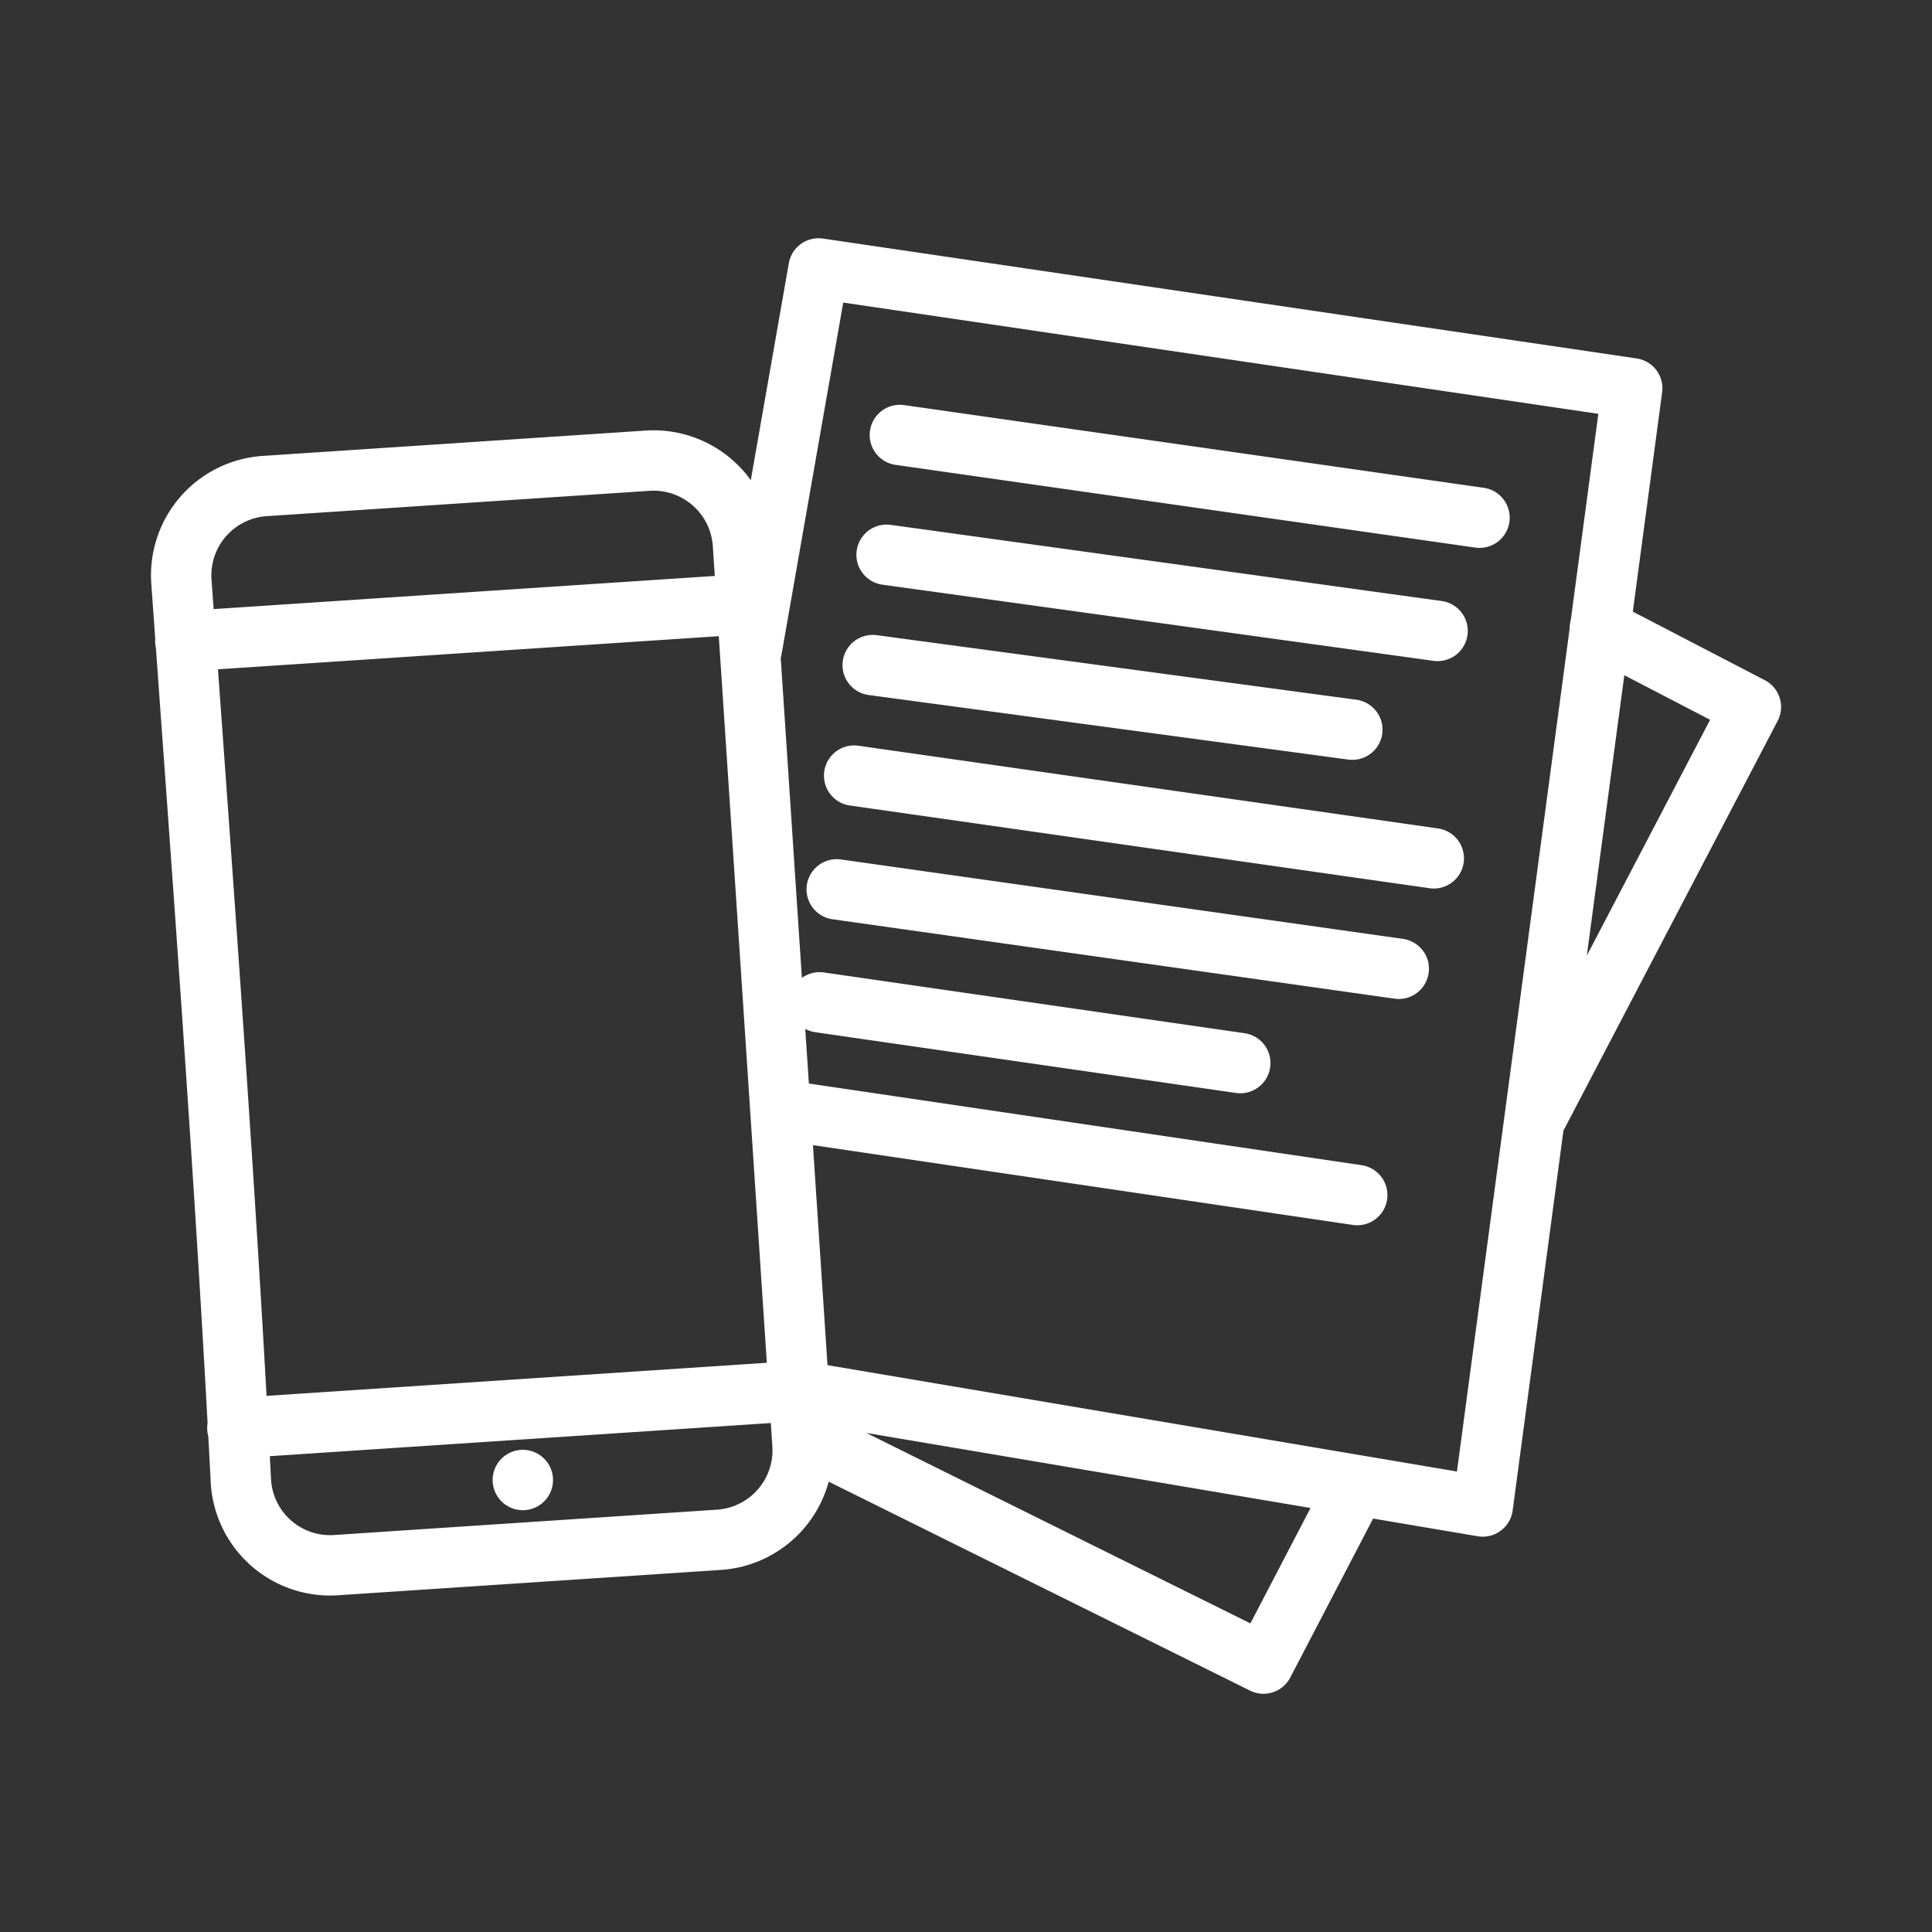 <ns0:svg xmlns:ns0="http://www.w3.org/2000/svg" viewBox="0 0 48 48" style="stroke-width:1.5px"><ns0:rect x="0" y="0" width="48" height="48" fill="#333333" stroke="none"/><ns0:defs style="stroke-width:1.5px"><ns0:style style="stroke-width:1.5px">.a{fill:none;stroke:#fff;stroke-linecap:round;stroke-linejoin:round;}.b{fill:#fff;}</ns0:style></ns0:defs><ns0:path class="a" d="M5.897,35.48,19.85,34.557M4.604,15.931l13.953-.923m-14.051-.57a2.223,2.223,0,0,1,2.093-2.364l9.473-.627a2.227,2.227,0,0,1,2.386,2.067l1.48,22.379a2.228,2.228,0,0,1-2.093,2.364l-9.473.627A2.22,2.22,0,0,1,5.986,36.817C5.602,29.35,5.04,21.895,4.506,14.438Zm14.172,1.694,1.659-9.463L40.552,9.647,36.838,37.428,19.85,34.557M39.746,15.614l3.754,1.95-5.285,10.11m-4.618,9.425-2.206,4.232L19.967,35.666m2.39-24.859,14.401,2.055m-14.731.921,13.689,1.892M20.788,22.096l13.964,1.973M21.221,19.27l14.401,2.055m-13.94-4.801,11.916,1.604M20.363,24.903l10.451,1.509m-11.38,1.168L33.72,29.691" style="stroke-width:1.5px" /><ns0:path class="b" d="M13.738,36.72a.75.75,0,1,1-.797-.698A.751.751,0,0,1,13.738,36.72Z" style="stroke-width:1.5px" /></ns0:svg>